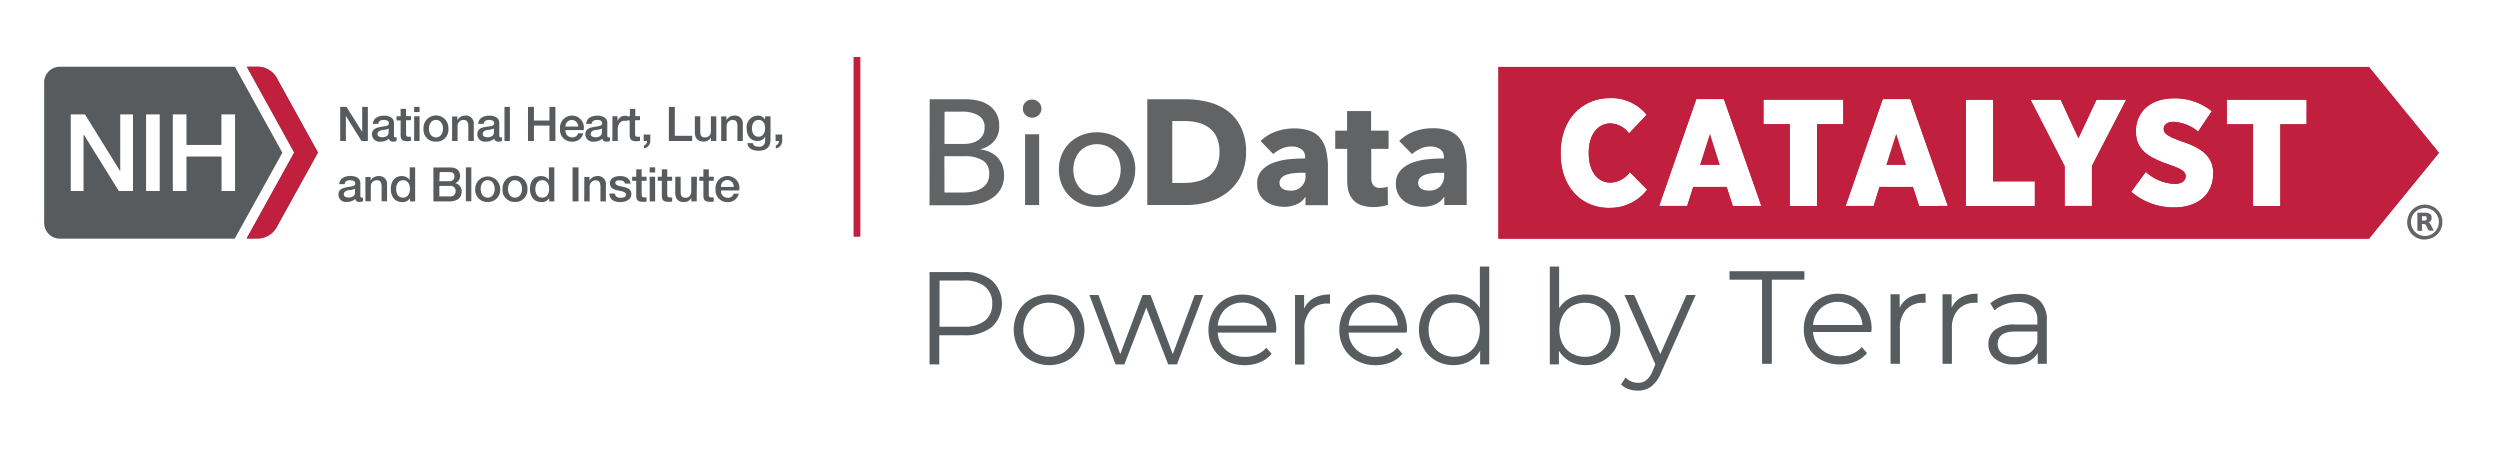 <svg id="Color" xmlns="http://www.w3.org/2000/svg" viewBox="0 0 549.73 100.52"><defs><style>.cls-1{fill:#575c5e;}.cls-2{fill:#616365;}.cls-3{fill:#c11f3e;}.cls-4{fill:#585b5e;}.cls-5{fill:#626467;}</style></defs><path class="cls-1" d="M218.12,61.68a7,7,0,0,1,0,10.2A9.21,9.21,0,0,1,212,73.72h-5.46v6.41h-2.14V59.83H212A9.21,9.21,0,0,1,218.12,61.68Zm-1.54,8.84a4.59,4.59,0,0,0,1.6-3.73,4.66,4.66,0,0,0-1.6-3.79A7.06,7.06,0,0,0,212,61.68h-5.4V71.84H212A7.06,7.06,0,0,0,216.58,70.52Z"/><path class="cls-1" d="M226.7,79.28a7.32,7.32,0,0,1-2.78-2.77,8.45,8.45,0,0,1,0-8,7.13,7.13,0,0,1,2.78-2.75,8.48,8.48,0,0,1,8,0,7,7,0,0,1,2.77,2.75,8.52,8.52,0,0,1,0,8,7.16,7.16,0,0,1-2.77,2.77,8.4,8.4,0,0,1-8,0Zm6.89-1.57a5.11,5.11,0,0,0,2-2.1,7,7,0,0,0,0-6.21,5.11,5.11,0,0,0-2-2.1,6.11,6.11,0,0,0-5.83,0,5.27,5.27,0,0,0-2,2.1,6.88,6.88,0,0,0,0,6.21,5.27,5.27,0,0,0,2,2.1,6.11,6.11,0,0,0,5.83,0Z"/><path class="cls-1" d="M264.59,64.87l-5.78,15.26h-1.94l-4.81-12.5-4.82,12.5H245.3l-5.75-15.26h2l4.78,13,4.9-13H253l4.88,13,4.84-13Z"/><path class="cls-1" d="M280.54,73.14H267.78A5.4,5.4,0,0,0,269.6,77a6.08,6.08,0,0,0,4.18,1.47,6.53,6.53,0,0,0,2.61-.51,5.62,5.62,0,0,0,2.06-1.49l1.16,1.33a6.53,6.53,0,0,1-2.54,1.86,8.66,8.66,0,0,1-3.35.64,8.56,8.56,0,0,1-4.16-1,7.25,7.25,0,0,1-2.83-2.77,8,8,0,0,1-1-4,8.14,8.14,0,0,1,1-4,7,7,0,0,1,2.67-2.75,7.41,7.41,0,0,1,3.81-1,7.33,7.33,0,0,1,3.8,1,7,7,0,0,1,2.64,2.74,8.2,8.2,0,0,1,1,4Zm-11.07-5.21a5.55,5.55,0,0,0-1.69,3.67H278.6a5.56,5.56,0,0,0-1.7-3.67,5.63,5.63,0,0,0-7.43,0Z"/><path class="cls-1" d="M288.91,65.54a7.37,7.37,0,0,1,3.55-.78v2l-.49,0a4.85,4.85,0,0,0-3.77,1.48,5.9,5.9,0,0,0-1.37,4.15v7.77h-2.06V64.87h2v3A5,5,0,0,1,288.91,65.54Z"/><path class="cls-1" d="M309.31,73.14H296.55A5.45,5.45,0,0,0,298.38,77a6,6,0,0,0,4.18,1.47,6.6,6.6,0,0,0,2.61-.51,5.71,5.71,0,0,0,2.06-1.49l1.16,1.33a6.68,6.68,0,0,1-2.54,1.86,8.69,8.69,0,0,1-3.35.64,8.57,8.57,0,0,1-4.17-1,7.22,7.22,0,0,1-2.82-2.77,7.89,7.89,0,0,1-1-4,8.25,8.25,0,0,1,1-4,7,7,0,0,1,2.67-2.75,7.83,7.83,0,0,1,7.62,0,7,7,0,0,1,2.64,2.74,8.31,8.31,0,0,1,.95,4Zm-11.06-5.21a5.56,5.56,0,0,0-1.7,3.67h10.82a5.51,5.51,0,0,0-1.7-3.67,5.62,5.62,0,0,0-7.42,0Z"/><path class="cls-1" d="M327.47,58.61V80.13h-2v-3a6.35,6.35,0,0,1-2.45,2.35,7.22,7.22,0,0,1-3.44.81,7.7,7.7,0,0,1-3.88-1A7.1,7.1,0,0,1,313,76.53a8.7,8.7,0,0,1,0-8.06,7,7,0,0,1,2.73-2.74,7.79,7.79,0,0,1,3.88-1,7.22,7.22,0,0,1,3.35.77,6.27,6.27,0,0,1,2.45,2.24V58.61Zm-4.8,19.1a5.2,5.2,0,0,0,2-2.1,6.88,6.88,0,0,0,0-6.21,5.2,5.2,0,0,0-2-2.1,5.62,5.62,0,0,0-2.88-.74,5.69,5.69,0,0,0-2.92.74,5.2,5.2,0,0,0-2,2.1,6.88,6.88,0,0,0,0,6.21,5.2,5.2,0,0,0,2,2.1,5.79,5.79,0,0,0,2.92.74A5.72,5.72,0,0,0,322.67,77.71Z"/><path class="cls-1" d="M352.56,65.73a7,7,0,0,1,2.73,2.74,8.7,8.7,0,0,1,0,8.06,7.1,7.1,0,0,1-2.73,2.76,7.7,7.7,0,0,1-3.88,1,7.19,7.19,0,0,1-3.44-.81,6.35,6.35,0,0,1-2.45-2.35v3h-2V58.61h2.05v9.16a6.36,6.36,0,0,1,2.46-2.24,7.22,7.22,0,0,1,3.35-.77A7.79,7.79,0,0,1,352.56,65.73Zm-1.13,12a5.25,5.25,0,0,0,2.05-2.1,6.88,6.88,0,0,0,0-6.21,5.25,5.25,0,0,0-2.05-2.1,6.07,6.07,0,0,0-5.81,0,5.2,5.2,0,0,0-2,2.1,6.88,6.88,0,0,0,0,6.21,5.2,5.2,0,0,0,2,2.1,6.07,6.07,0,0,0,5.81,0Z"/><path class="cls-1" d="M372.87,64.87,365.24,82A7.35,7.35,0,0,1,363.09,85a4.85,4.85,0,0,1-2.93.89,6.06,6.06,0,0,1-2.06-.34,4.44,4.44,0,0,1-1.65-1l1-1.54a3.76,3.76,0,0,0,2.78,1.16,2.81,2.81,0,0,0,1.79-.58,5.15,5.15,0,0,0,1.37-2L364,80.1,357.2,64.87h2.15l5.74,13,5.75-13Z"/><path class="cls-2" d="M274,33.39a11.51,11.51,0,0,1-1.13,5.27,10.62,10.62,0,0,1-3,3.65,12.51,12.51,0,0,1-4.19,2.1,16.89,16.89,0,0,1-4.73.67h-8.67V21.83h8.41a21,21,0,0,1,4.86.57,12.28,12.28,0,0,1,4.27,1.91,9.77,9.77,0,0,1,3,3.56A11.93,11.93,0,0,1,274,33.39m-5.85,0a7.36,7.36,0,0,0-.64-3.27,5.52,5.52,0,0,0-1.7-2.07,7,7,0,0,0-2.44-1.1,11.79,11.79,0,0,0-2.8-.33h-2.8v13.6h2.66a12.08,12.08,0,0,0,2.91-.34,7.07,7.07,0,0,0,2.47-1.13,5.57,5.57,0,0,0,1.7-2.11,7.33,7.33,0,0,0,.64-3.25"/><path class="cls-2" d="M277.19,31a9.38,9.38,0,0,1,3.36-2.07,11.54,11.54,0,0,1,3.93-.69,10.52,10.52,0,0,1,3.5.51,5.23,5.23,0,0,1,2.31,1.58,6.69,6.69,0,0,1,1.3,2.69,16.08,16.08,0,0,1,.41,3.86v8.24h-4.93V43.34H287a4,4,0,0,1-1.88,1.58,6.79,6.79,0,0,1-2.75.56,8.63,8.63,0,0,1-2-.26,5.86,5.86,0,0,1-1.92-.86A4.51,4.51,0,0,1,277,42.79a4.81,4.81,0,0,1-.56-2.44,4.09,4.09,0,0,1,1-2.85,6.38,6.38,0,0,1,2.49-1.68,13.34,13.34,0,0,1,3.4-.79,35.3,35.3,0,0,1,3.65-.19v-.27a2,2,0,0,0-.86-1.79,3.68,3.68,0,0,0-2.1-.57,5.27,5.27,0,0,0-2.22.49,7.23,7.23,0,0,0-1.82,1.18Zm9.88,7h-.69c-.59,0-1.18,0-1.79.08a7.3,7.3,0,0,0-1.61.31,2.93,2.93,0,0,0-1.16.67,1.55,1.55,0,0,0-.46,1.17,1.43,1.43,0,0,0,.21.79,1.58,1.58,0,0,0,.54.52,2,2,0,0,0,.76.28,4,4,0,0,0,.82.09,3.09,3.09,0,0,0,3.38-3.35Z"/><path class="cls-2" d="M301.53,32.74V39a2.78,2.78,0,0,0,.44,1.73,1.88,1.88,0,0,0,1.59.58,5.09,5.09,0,0,0,.84-.07,2.63,2.63,0,0,0,.74-.2l.06,4a9.15,9.15,0,0,1-1.41.34,9.88,9.88,0,0,1-1.71.15,8.19,8.19,0,0,1-2.76-.41,4.33,4.33,0,0,1-1.79-1.19,4.77,4.77,0,0,1-1-1.84,9.32,9.32,0,0,1-.29-2.39V32.74h-2.63v-4h2.6V24.42h5.29v4.31h3.84v4Z"/><path class="cls-2" d="M307.67,31A9.38,9.38,0,0,1,311,28.89,11.54,11.54,0,0,1,315,28.2a10.52,10.52,0,0,1,3.5.51,5.23,5.23,0,0,1,2.31,1.58,6.69,6.69,0,0,1,1.3,2.69,16.08,16.08,0,0,1,.41,3.86v8.24h-4.93V43.34h-.09a4.08,4.08,0,0,1-1.89,1.58,6.79,6.79,0,0,1-2.75.56,8.63,8.63,0,0,1-2-.26,6,6,0,0,1-1.92-.86,4.61,4.61,0,0,1-1.43-1.57,4.81,4.81,0,0,1-.56-2.44,4.09,4.09,0,0,1,1-2.85,6.45,6.45,0,0,1,2.49-1.68,13.44,13.44,0,0,1,3.4-.79,35.3,35.3,0,0,1,3.65-.19v-.27a2,2,0,0,0-.85-1.79,3.71,3.71,0,0,0-2.11-.57,5.19,5.19,0,0,0-2.21.49,7.12,7.12,0,0,0-1.83,1.18Zm9.88,7h-.69c-.59,0-1.18,0-1.79.08a7.42,7.42,0,0,0-1.61.31,3,3,0,0,0-1.16.67,1.55,1.55,0,0,0-.46,1.17,1.43,1.43,0,0,0,.21.79,1.67,1.67,0,0,0,.54.52,2,2,0,0,0,.76.28,4,4,0,0,0,.82.09,3.33,3.33,0,0,0,2.51-.91,3.37,3.37,0,0,0,.87-2.44Z"/><path class="cls-2" d="M204.43,21.83h8a11.79,11.79,0,0,1,2.63.3,6.76,6.76,0,0,1,2.35,1,5.19,5.19,0,0,1,1.67,1.81,5.49,5.49,0,0,1,.64,2.79A4.85,4.85,0,0,1,218.62,31a5.71,5.71,0,0,1-3,1.81v.06a6.61,6.61,0,0,1,2.07.58,5.12,5.12,0,0,1,2.71,2.87,6.15,6.15,0,0,1,.38,2.2,5.75,5.75,0,0,1-2.56,5,8.68,8.68,0,0,1-2.78,1.21,13.26,13.26,0,0,1-3.4.41h-7.65Zm3.25,9.82h4.24a7.11,7.11,0,0,0,1.75-.21,4.29,4.29,0,0,0,1.47-.66,3.3,3.3,0,0,0,1-1.12,3.37,3.37,0,0,0,.36-1.62,2.86,2.86,0,0,0-1.38-2.68,7.29,7.29,0,0,0-3.71-.81h-3.71Zm0,10.68h4.07a11.12,11.12,0,0,0,2.06-.19,5.67,5.67,0,0,0,1.87-.64A3.61,3.61,0,0,0,217,40.27a3.45,3.45,0,0,0,.51-2,3.3,3.3,0,0,0-1.41-3,7.5,7.5,0,0,0-4.07-.92h-4.37Z"/><path class="cls-2" d="M229,23.9a1.85,1.85,0,0,1-.61,1.41,2.06,2.06,0,0,1-1.45.56,2,2,0,0,1-1.43-.58,1.87,1.87,0,0,1-.59-1.39,1.92,1.92,0,0,1,.59-1.43,2,2,0,0,1,1.43-.57,2,2,0,0,1,1.45.57A1.9,1.9,0,0,1,229,23.9m-.5,21.19h-3.09V29.52h3.09Z"/><path class="cls-2" d="M249.62,37.27a8.4,8.4,0,0,1-.64,3.32,7.84,7.84,0,0,1-1.77,2.61,8.09,8.09,0,0,1-2.68,1.71,9.46,9.46,0,0,1-6.63,0,7.9,7.9,0,0,1-2.66-1.71,8.12,8.12,0,0,1-1.76-2.61,8.4,8.4,0,0,1-.64-3.32,8.2,8.2,0,0,1,.64-3.3,7.78,7.78,0,0,1,4.42-4.27,9.31,9.31,0,0,1,6.63,0,8,8,0,0,1,2.68,1.69A7.52,7.52,0,0,1,249,34a8.2,8.2,0,0,1,.64,3.3m-3.21,0a6.5,6.5,0,0,0-.35-2.12,5.49,5.49,0,0,0-1-1.79,5,5,0,0,0-1.64-1.23,5.59,5.59,0,0,0-4.44,0,5,5,0,0,0-1.64,1.23,5.49,5.49,0,0,0-1,1.79,6.63,6.63,0,0,0,0,4.25,5.64,5.64,0,0,0,1,1.8A4.75,4.75,0,0,0,239,42.46a5.59,5.59,0,0,0,4.44,0,4.75,4.75,0,0,0,1.64-1.25,5.64,5.64,0,0,0,1-1.8,6.52,6.52,0,0,0,.35-2.13"/><rect class="cls-3" x="187.69" y="12.53" width="1.5" height="39.52"/><polygon class="cls-3" points="373.83 36.27 378.17 36.27 376 29.43 373.83 36.27"/><path class="cls-3" d="M329.49,14.72V52.48H520.91l15.4-18.88-15.4-18.88Zm24.3,31c-6,0-10.61-4.57-10.61-11.85v-.4c0-7.2,4.7-11.9,10.84-11.9a9.94,9.94,0,0,1,8.07,3.67l-3.87,4.1a5.25,5.25,0,0,0-4.1-2.2c-2.74,0-4.77,2.43-4.77,6.4v.14c0,4.16,2.07,6.47,4.77,6.47a5.41,5.41,0,0,0,4.27-2.31l3.8,3.87a10.23,10.23,0,0,1-8.4,4m27.25-.4-1.37-4.21h-7.34L371,45.28h-6.17L373,21.79h6.07l8.24,23.49Zm24.28-18h-5.77v18h-6v-18h-5.78v-5.4h17.55Zm16.68,18-1.37-4.21h-7.34L412,45.28h-6.17L414,21.79h6.07l8.24,23.49Zm25.45,0H432.27V21.93h6V39.87h9.18ZM460,36.47v8.81h-6V36.54l-7.51-14.61h6.64l3.9,8.44L461,21.93h6.54Zm26.65,1.8c0,4.54-3.5,7.34-8.5,7.34a14.23,14.23,0,0,1-9.51-3.44l3.2-4.37a10.17,10.17,0,0,0,6.34,2.64c1.6,0,2.43-.7,2.43-1.7v0c0-.94-.7-1.51-3.43-2.47-4.4-1.51-7.51-3.11-7.51-7.34v-.1c0-4.24,3.24-7.21,8.34-7.21a12.75,12.75,0,0,1,8.34,2.84l-3,4.47a9.25,9.25,0,0,0-5.44-2.14c-1.37,0-2.13.67-2.13,1.54v0c0,1,.73,1.57,3.7,2.67,4.43,1.43,7.2,3.24,7.2,7.2Zm20.55-10.94h-5.77v18h-6v-18h-5.77v-5.4h17.55Z"/><polygon class="cls-3" points="414.79 36.27 419.13 36.27 416.96 29.43 414.79 36.27"/><path class="cls-3" d="M329.49,14.72V52.48H520.91l15.4-18.88-15.4-18.88Zm24.3,31c-6,0-10.61-4.57-10.61-11.85v-.4c0-7.2,4.7-11.9,10.84-11.9a9.94,9.94,0,0,1,8.07,3.67l-3.87,4.1a5.25,5.25,0,0,0-4.1-2.2c-2.74,0-4.77,2.43-4.77,6.4v.14c0,4.16,2.07,6.47,4.77,6.47a5.41,5.41,0,0,0,4.27-2.31l3.8,3.87a10.23,10.23,0,0,1-8.4,4m27.25-.4-1.37-4.21h-7.34L371,45.28h-6.17L373,21.79h6.07l8.24,23.49Zm24.28-18h-5.77v18h-6v-18h-5.78v-5.4h17.55Zm16.68,18-1.37-4.21h-7.34L412,45.28h-6.17L414,21.79h6.07l8.24,23.49Zm25.45,0H432.27V21.93h6V39.87h9.18ZM460,36.47v8.81h-6V36.54l-7.51-14.61h6.64l3.9,8.44L461,21.93h6.54Zm26.65,1.8c0,4.54-3.5,7.34-8.5,7.34a14.23,14.23,0,0,1-9.51-3.44l3.2-4.37a10.17,10.17,0,0,0,6.34,2.64c1.6,0,2.43-.7,2.43-1.7v0c0-.94-.7-1.51-3.43-2.47-4.4-1.51-7.51-3.11-7.51-7.34v-.1c0-4.24,3.24-7.21,8.34-7.21a12.75,12.75,0,0,1,8.34,2.84l-3,4.47a9.25,9.25,0,0,0-5.44-2.14c-1.37,0-2.13.67-2.13,1.54v0c0,1,.73,1.57,3.7,2.67,4.43,1.43,7.2,3.24,7.2,7.2Zm20.55-10.94h-5.77v18h-6v-18h-5.77v-5.4h17.55Z"/><path class="cls-4" d="M51.65,14.67H13.18a3.47,3.47,0,0,0-3.47,3.48V49a3.47,3.47,0,0,0,3.47,3.48H51.61l10.48-18.9ZM29.25,42H26.13L18.44,29.62h-.07V42H15.56V25.15h3.12l7.71,12.44h.05V25.15h2.81Zm5.87,0h-3V25.15h3Zm13.6,0V34.42H41V42h-3V25.15h3v6.72h7.69V25.15h3V42Z"/><path class="cls-4" d="M54.23,52.44,64.7,33.54,54.27,14.67h2.61a4.87,4.87,0,0,1,3.86,2.27l9.17,16.6-9.2,16.63a4.89,4.89,0,0,1-3.86,2.27Z"/><path class="cls-3" d="M54.23,52.44,64.7,33.54,54.27,14.67h2.61a4.87,4.87,0,0,1,3.86,2.27l9.17,16.6-9.2,16.63a4.89,4.89,0,0,1-3.86,2.27Z"/><path class="cls-4" d="M158.54,41.1a1.4,1.4,0,1,1,2.79,0Zm4,.78a2.63,2.63,0,1,0-5.19-.3A2.58,2.58,0,0,0,160,44.44a2.38,2.38,0,0,0,2.45-1.85h-1.13a1.25,1.25,0,0,1-1.32.9,1.45,1.45,0,0,1-1.46-1.61Zm-8.78-2.13h.91V43c0,.9.25,1.38,1.5,1.38.26,0,.51,0,.77-.06v-.92a2.07,2.07,0,0,1-.5,0c-.54,0-.58-.26-.58-.75v-2.9h1.08v-.89h-1.08V37.24h-1.19v1.62h-.91Zm-.52-.89H152V42c0,.84-.33,1.48-1.33,1.48-.65,0-1-.35-1-1.3V38.86h-1.19v3.45c0,1.41.6,2.13,2,2.13a1.81,1.81,0,0,0,1.54-.91h0v.76h1.18Zm-8.61.89h.9V43c0,.9.25,1.38,1.5,1.38.26,0,.51,0,.77-.06v-.92a2.07,2.07,0,0,1-.5,0c-.53,0-.58-.26-.58-.75v-2.9h1.08v-.89h-1.08V37.24h-1.19v1.62h-.9Zm-1.77-1.82h1.2V36.8h-1.2Zm0,6.36h1.2V38.86h-1.2ZM139,39.75h.9V43c0,.9.25,1.38,1.5,1.38.26,0,.52,0,.78-.06v-.92a2.19,2.19,0,0,1-.51,0c-.53,0-.57-.26-.57-.75v-2.9h1.08v-.89h-1.08V37.24h-1.2v1.62H139Zm-5,2.8c0,1.28,1,1.89,2.4,1.89,1.13,0,2.43-.48,2.43-1.77,0-1.07-.88-1.38-1.75-1.58s-1.77-.29-1.77-.87.64-.56,1-.56c.53,0,1,.16,1.1.72h1.25c-.15-1.2-1.15-1.66-2.27-1.66s-2.26.36-2.26,1.55.86,1.41,1.74,1.61,1.74.27,1.77.9-.75.71-1.2.71c-.64,0-1.17-.25-1.23-.94Zm-5.54,1.74h1.2v-3.2a1.32,1.32,0,0,1,1.31-1.43c.7,0,1,.37,1.06,1.22v3.41h1.2V40.56a1.71,1.71,0,0,0-1.93-1.84,1.92,1.92,0,0,0-1.68,1l0,0v-.8h-1.13Zm-2.56,0h1.31V36.8h-1.31Zm-4-7.49h-1.2v2.77h0a2.1,2.1,0,0,0-1.81-.85c-1.19,0-2.35.85-2.35,2.82,0,1.63.83,2.9,2.54,2.9a1.82,1.82,0,0,0,1.68-.89h0v.74h1.13Zm-4.18,4.83c0-1,.4-2,1.53-2,.92,0,1.5.71,1.5,1.91,0,1-.46,1.92-1.52,1.92s-1.51-.92-1.51-1.86m-4.48,2.81a2.63,2.63,0,0,0,2.74-2.87,2.74,2.74,0,1,0-5.47,0,2.62,2.62,0,0,0,2.73,2.87m0-.95c-1.07,0-1.54-1-1.54-1.92s.47-1.91,1.54-1.91,1.55,1,1.55,1.91-.48,1.92-1.55,1.92m-6,.95a2.63,2.63,0,0,0,2.74-2.87,2.74,2.74,0,1,0-5.48,0,2.63,2.63,0,0,0,2.74,2.87m0-.95c-1.07,0-1.54-1-1.54-1.92s.47-1.91,1.54-1.91,1.54,1,1.54,1.91-.47,1.92-1.54,1.92m-4.8.8h1.2V36.8h-1.2Zm-5.75-6.42h2.14c.72,0,1.1.27,1.1,1a1,1,0,0,1-1.1,1H96.61ZM95.3,44.29h3.44c1.94,0,2.76-.91,2.76-2.09a1.78,1.78,0,0,0-1.41-1.93v0a1.64,1.64,0,0,0,1.08-1.6c0-1.25-.88-1.85-2.23-1.85H95.3Zm1.31-3.41h2.32A1.1,1.1,0,0,1,100.19,42a1.11,1.11,0,0,1-1.26,1.19H96.61ZM91.29,36.8h-1.2v2.77h0a2.07,2.07,0,0,0-1.8-.85c-1.19,0-2.35.85-2.35,2.82,0,1.63.83,2.9,2.54,2.9a1.82,1.82,0,0,0,1.68-.89h0v.74h1.13Zm-4.18,4.83c0-1,.4-2,1.52-2,.93,0,1.51.71,1.51,1.91,0,1-.46,1.92-1.53,1.92s-1.5-.92-1.5-1.86m-6.76,2.66h1.19v-3.2a1.32,1.32,0,0,1,1.31-1.43c.71,0,1,.37,1.06,1.22v3.41h1.2V40.56a1.71,1.71,0,0,0-1.92-1.84,1.92,1.92,0,0,0-1.69,1l0,0v-.8H80.35Zm-1.11-4c0-1.14-1.11-1.57-2.17-1.57s-2.38.4-2.47,1.8h1.2c0-.59.53-.86,1.2-.86.48,0,1.12.12,1.12.73s-.77.61-1.63.77-2.08.34-2.08,1.69a1.65,1.65,0,0,0,1.85,1.59,2.8,2.8,0,0,0,1.88-.67.81.81,0,0,0,.92.67,3.19,3.19,0,0,0,.76-.14v-.83a1.74,1.74,0,0,1-.29,0c-.23,0-.29-.11-.29-.41Zm-1.19,2.17c0,.76-.82,1-1.35,1s-1.1-.16-1.1-.69.46-.82,1-.91a4.25,4.25,0,0,0,1.47-.32Z"/><path class="cls-4" d="M170.55,31h.72a1,1,0,0,1-.68,1v.64A1.69,1.69,0,0,0,172,31V29.58h-1.46Zm-1.12-5.42h-1.19v.74h0a1.73,1.73,0,0,0-1.61-.89,2.5,2.5,0,0,0-2.45,2.72c0,1.55.71,2.85,2.43,2.85a1.86,1.86,0,0,0,1.63-.95h0v.83a1.23,1.23,0,0,1-1.4,1.38c-.61,0-1.15-.11-1.3-.79h-1.2c.11,1.27,1.34,1.68,2.43,1.68,1.71,0,2.66-.8,2.66-2.43Zm-2.65,4.48c-1,0-1.43-.9-1.43-1.79s.37-1.9,1.43-1.9,1.46.87,1.46,1.8-.4,1.89-1.46,1.89m-8.2.94h1.2v-3.2a1.32,1.32,0,0,1,1.31-1.43c.71,0,1,.37,1.06,1.22V31h1.19V27.27a1.71,1.71,0,0,0-1.91-1.85,2,2,0,0,0-1.7,1v-.82h-1.14Zm-1.07-5.42h-1.19v3.15c0,.84-.34,1.48-1.34,1.48-.65,0-1-.35-1-1.3V25.57h-1.19V29c0,1.42.61,2.13,2,2.13a1.85,1.85,0,0,0,1.55-.9h0V31h1.17ZM147.08,31h5.12V29.86h-3.81V23.5h-1.31Zm-5.53,0h.72a1,1,0,0,1-.68,1v.64A1.69,1.69,0,0,0,143,31V29.58h-1.46Zm-4-4.53h.91v3.2c0,.9.25,1.39,1.49,1.39a6.65,6.65,0,0,0,.78-.07v-.92a2.15,2.15,0,0,1-.5,0c-.54,0-.58-.25-.58-.74v-2.9h1.08v-.89H139.7V23.94h-1.19v1.63h-.91ZM134.65,31h1.19V28.41c0-1.19.65-1.86,1.47-1.86a4.18,4.18,0,0,1,.51.06V25.45a2.94,2.94,0,0,0-.45,0,1.74,1.74,0,0,0-1.58,1.2h0V25.57h-1.12Zm-1.11-4c0-1.14-1.11-1.57-2.17-1.57s-2.38.41-2.47,1.81h1.2c.05-.59.53-.87,1.19-.87.49,0,1.13.12,1.13.74s-.77.61-1.63.77-2.09.33-2.09,1.69a1.65,1.65,0,0,0,1.86,1.58,2.79,2.79,0,0,0,1.88-.66c.09.49.44.66.92.66a3.18,3.18,0,0,0,.76-.13v-.83a1.74,1.74,0,0,1-.29,0c-.23,0-.29-.12-.29-.41Zm-1.2,2.18c0,.76-.81,1-1.34,1s-1.1-.16-1.1-.7.46-.81,1-.9a4.14,4.14,0,0,0,1.46-.32Zm-8-1.36a1.42,1.42,0,0,1,1.42-1.45,1.44,1.44,0,0,1,1.37,1.45Zm4,.78a2.63,2.63,0,1,0-5.19-.3,2.57,2.57,0,0,0,2.65,2.85,2.37,2.37,0,0,0,2.46-1.85h-1.13a1.27,1.27,0,0,1-1.33.91,1.44,1.44,0,0,1-1.45-1.61ZM116.1,31h1.31V27.62h3.41V31h1.31V23.5h-1.31v3h-3.41v-3H116.1Zm-5.17,0h1.19V23.5h-1.19Zm-1.14-4c0-1.14-1.11-1.57-2.17-1.57s-2.38.41-2.47,1.81h1.2c.05-.59.53-.87,1.2-.87.48,0,1.12.12,1.12.74s-.77.61-1.63.77c-1,.11-2.08.33-2.08,1.69a1.64,1.64,0,0,0,1.85,1.58,2.79,2.79,0,0,0,1.88-.66c.09.49.44.66.92.66a3.18,3.18,0,0,0,.76-.13v-.83a1.74,1.74,0,0,1-.29,0c-.23,0-.29-.12-.29-.41Zm-1.19,2.18c0,.76-.82,1-1.35,1s-1.1-.16-1.1-.7.46-.81,1-.9a4.25,4.25,0,0,0,1.47-.32ZM99.41,31h1.2v-3.2a1.32,1.32,0,0,1,1.31-1.43c.7,0,1,.37,1.06,1.22V31h1.2V27.27a1.72,1.72,0,0,0-1.92-1.85,1.93,1.93,0,0,0-1.69,1l0,0v-.79H99.41Zm-3.54.15a2.61,2.61,0,0,0,2.73-2.86,2.74,2.74,0,1,0-5.47,0,2.62,2.62,0,0,0,2.74,2.86m0-.94c-1.07,0-1.55-1-1.55-1.92s.48-1.92,1.55-1.92,1.54,1,1.54,1.92-.47,1.92-1.54,1.92m-4.8-5.57h1.19V23.5H91.07Zm0,6.36h1.19V25.57H91.07Zm-3.88-4.53h.9v3.2c0,.9.25,1.39,1.5,1.39a6.68,6.68,0,0,0,.77-.07v-.92a2.07,2.07,0,0,1-.5,0c-.53,0-.57-.25-.57-.74v-2.9h1.07v-.89H89.29V23.94h-1.2v1.63h-.9Zm-.56.53c0-1.14-1.11-1.57-2.17-1.57s-2.38.41-2.47,1.81h1.2c0-.59.52-.87,1.2-.87.48,0,1.12.12,1.12.74s-.77.61-1.63.77-2.09.33-2.09,1.69a1.65,1.65,0,0,0,1.86,1.58,2.79,2.79,0,0,0,1.88-.66c.09.49.44.66.92.66a3.18,3.18,0,0,0,.76-.13v-.83a1.79,1.79,0,0,1-.3,0c-.22,0-.28-.12-.28-.41Zm-1.2,2.18c0,.76-.81,1-1.34,1S83,30,83,29.5s.46-.81,1-.9a4.14,4.14,0,0,0,1.47-.32ZM74.81,31h1.25v-5.5h0L79.5,31h1.39V23.5H79.64V29h0L76.2,23.5H74.81Z"/><g id="xrushB.tif"><path class="cls-5" d="M533.4,52.67H533l-.24,0a3.75,3.75,0,0,1-.88-.2,4,4,0,0,1-1.55-1,3.81,3.81,0,0,1-1-2.3,3.53,3.53,0,0,1,.1-1.17A3.84,3.84,0,0,1,533,45a3.55,3.55,0,0,1,1.22.13,3.79,3.79,0,0,1,2.32,1.77,3.63,3.63,0,0,1,.51,1.64s0,.09,0,.13V49a.08.08,0,0,0,0,0c0,.09,0,.18,0,.26a3.74,3.74,0,0,1-.24.93,3.84,3.84,0,0,1-3.28,2.44Zm-3.25-3.85a3.07,3.07,0,1,0,3.07-3.07A3.08,3.08,0,0,0,530.15,48.82Z"/><path class="cls-5" d="M533.89,48.86a.75.75,0,0,1,.41.26,1.57,1.57,0,0,1,.19.26c.11.21.22.42.32.63l.35.7s0,0,0,0H534.1a.05.05,0,0,1-.05,0l-.5-1a1,1,0,0,0-.23-.32.58.58,0,0,0-.33-.14h-.42v1.51h-1v-4h1.66a2.13,2.13,0,0,1,.8.13.93.93,0,0,1,.48.32.94.94,0,0,1,.16.42,1.44,1.44,0,0,1,0,.62.93.93,0,0,1-.54.59Zm-1.31-.36h.52l.17,0a.38.38,0,0,0,.32-.29.75.75,0,0,0,0-.42.34.34,0,0,0-.23-.25.78.78,0,0,0-.22,0h-.56Z"/></g><path class="cls-1" d="M387.46,61.5h-7.15V59.64h16.46V61.5h-7.16V80h-2.15Z"/><path class="cls-1" d="M411.48,73h-12.8a5.46,5.46,0,0,0,1.84,3.85,6.06,6.06,0,0,0,4.18,1.47,6.62,6.62,0,0,0,2.62-.51,5.73,5.73,0,0,0,2.06-1.5l1.17,1.34A6.64,6.64,0,0,1,408,79.5a8.56,8.56,0,0,1-3.36.64,8.46,8.46,0,0,1-4.17-1,7.27,7.27,0,0,1-2.83-2.78,7.89,7.89,0,0,1-1-4,8.18,8.18,0,0,1,1-4,7,7,0,0,1,2.68-2.77,7.54,7.54,0,0,1,3.82-1,7.45,7.45,0,0,1,3.81,1,7.08,7.08,0,0,1,2.65,2.75,8.3,8.3,0,0,1,.95,4Zm-11.1-5.22a5.6,5.6,0,0,0-1.7,3.68h10.85a5.56,5.56,0,0,0-1.7-3.68,5.63,5.63,0,0,0-7.45,0Z"/><path class="cls-1" d="M419.86,65.37a7.41,7.41,0,0,1,3.56-.78v2l-.49,0a4.88,4.88,0,0,0-3.78,1.49,5.88,5.88,0,0,0-1.37,4.15V80h-2.06V64.7h2v3A5,5,0,0,1,419.86,65.37Z"/><path class="cls-1" d="M431.29,65.37a7.41,7.41,0,0,1,3.56-.78v2l-.49,0a4.88,4.88,0,0,0-3.78,1.49,5.88,5.88,0,0,0-1.37,4.15V80h-2.06V64.7h2v3A5,5,0,0,1,431.29,65.37Z"/><path class="cls-1" d="M448.49,66.08a5.82,5.82,0,0,1,1.59,4.44V80h-2V77.61a4.7,4.7,0,0,1-2.05,1.86,7.15,7.15,0,0,1-3.22.67,6.33,6.33,0,0,1-4.07-1.22,4,4,0,0,1-1.51-3.23,3.92,3.92,0,0,1,1.41-3.14,6.94,6.94,0,0,1,4.5-1.19H448v-.93a3.94,3.94,0,0,0-1.1-3,4.57,4.57,0,0,0-3.23-1,8.18,8.18,0,0,0-2.79.48,7.11,7.11,0,0,0-2.3,1.32l-.93-1.54a8.36,8.36,0,0,1,2.79-1.53,11.14,11.14,0,0,1,3.43-.53A6.53,6.53,0,0,1,448.49,66.08Zm-2.33,11.63A4.78,4.78,0,0,0,448,75.4V72.9h-4.8q-3.92,0-3.92,2.73a2.49,2.49,0,0,0,1,2.11,4.56,4.56,0,0,0,2.85.77A5.37,5.37,0,0,0,446.16,77.71Z"/></svg>
